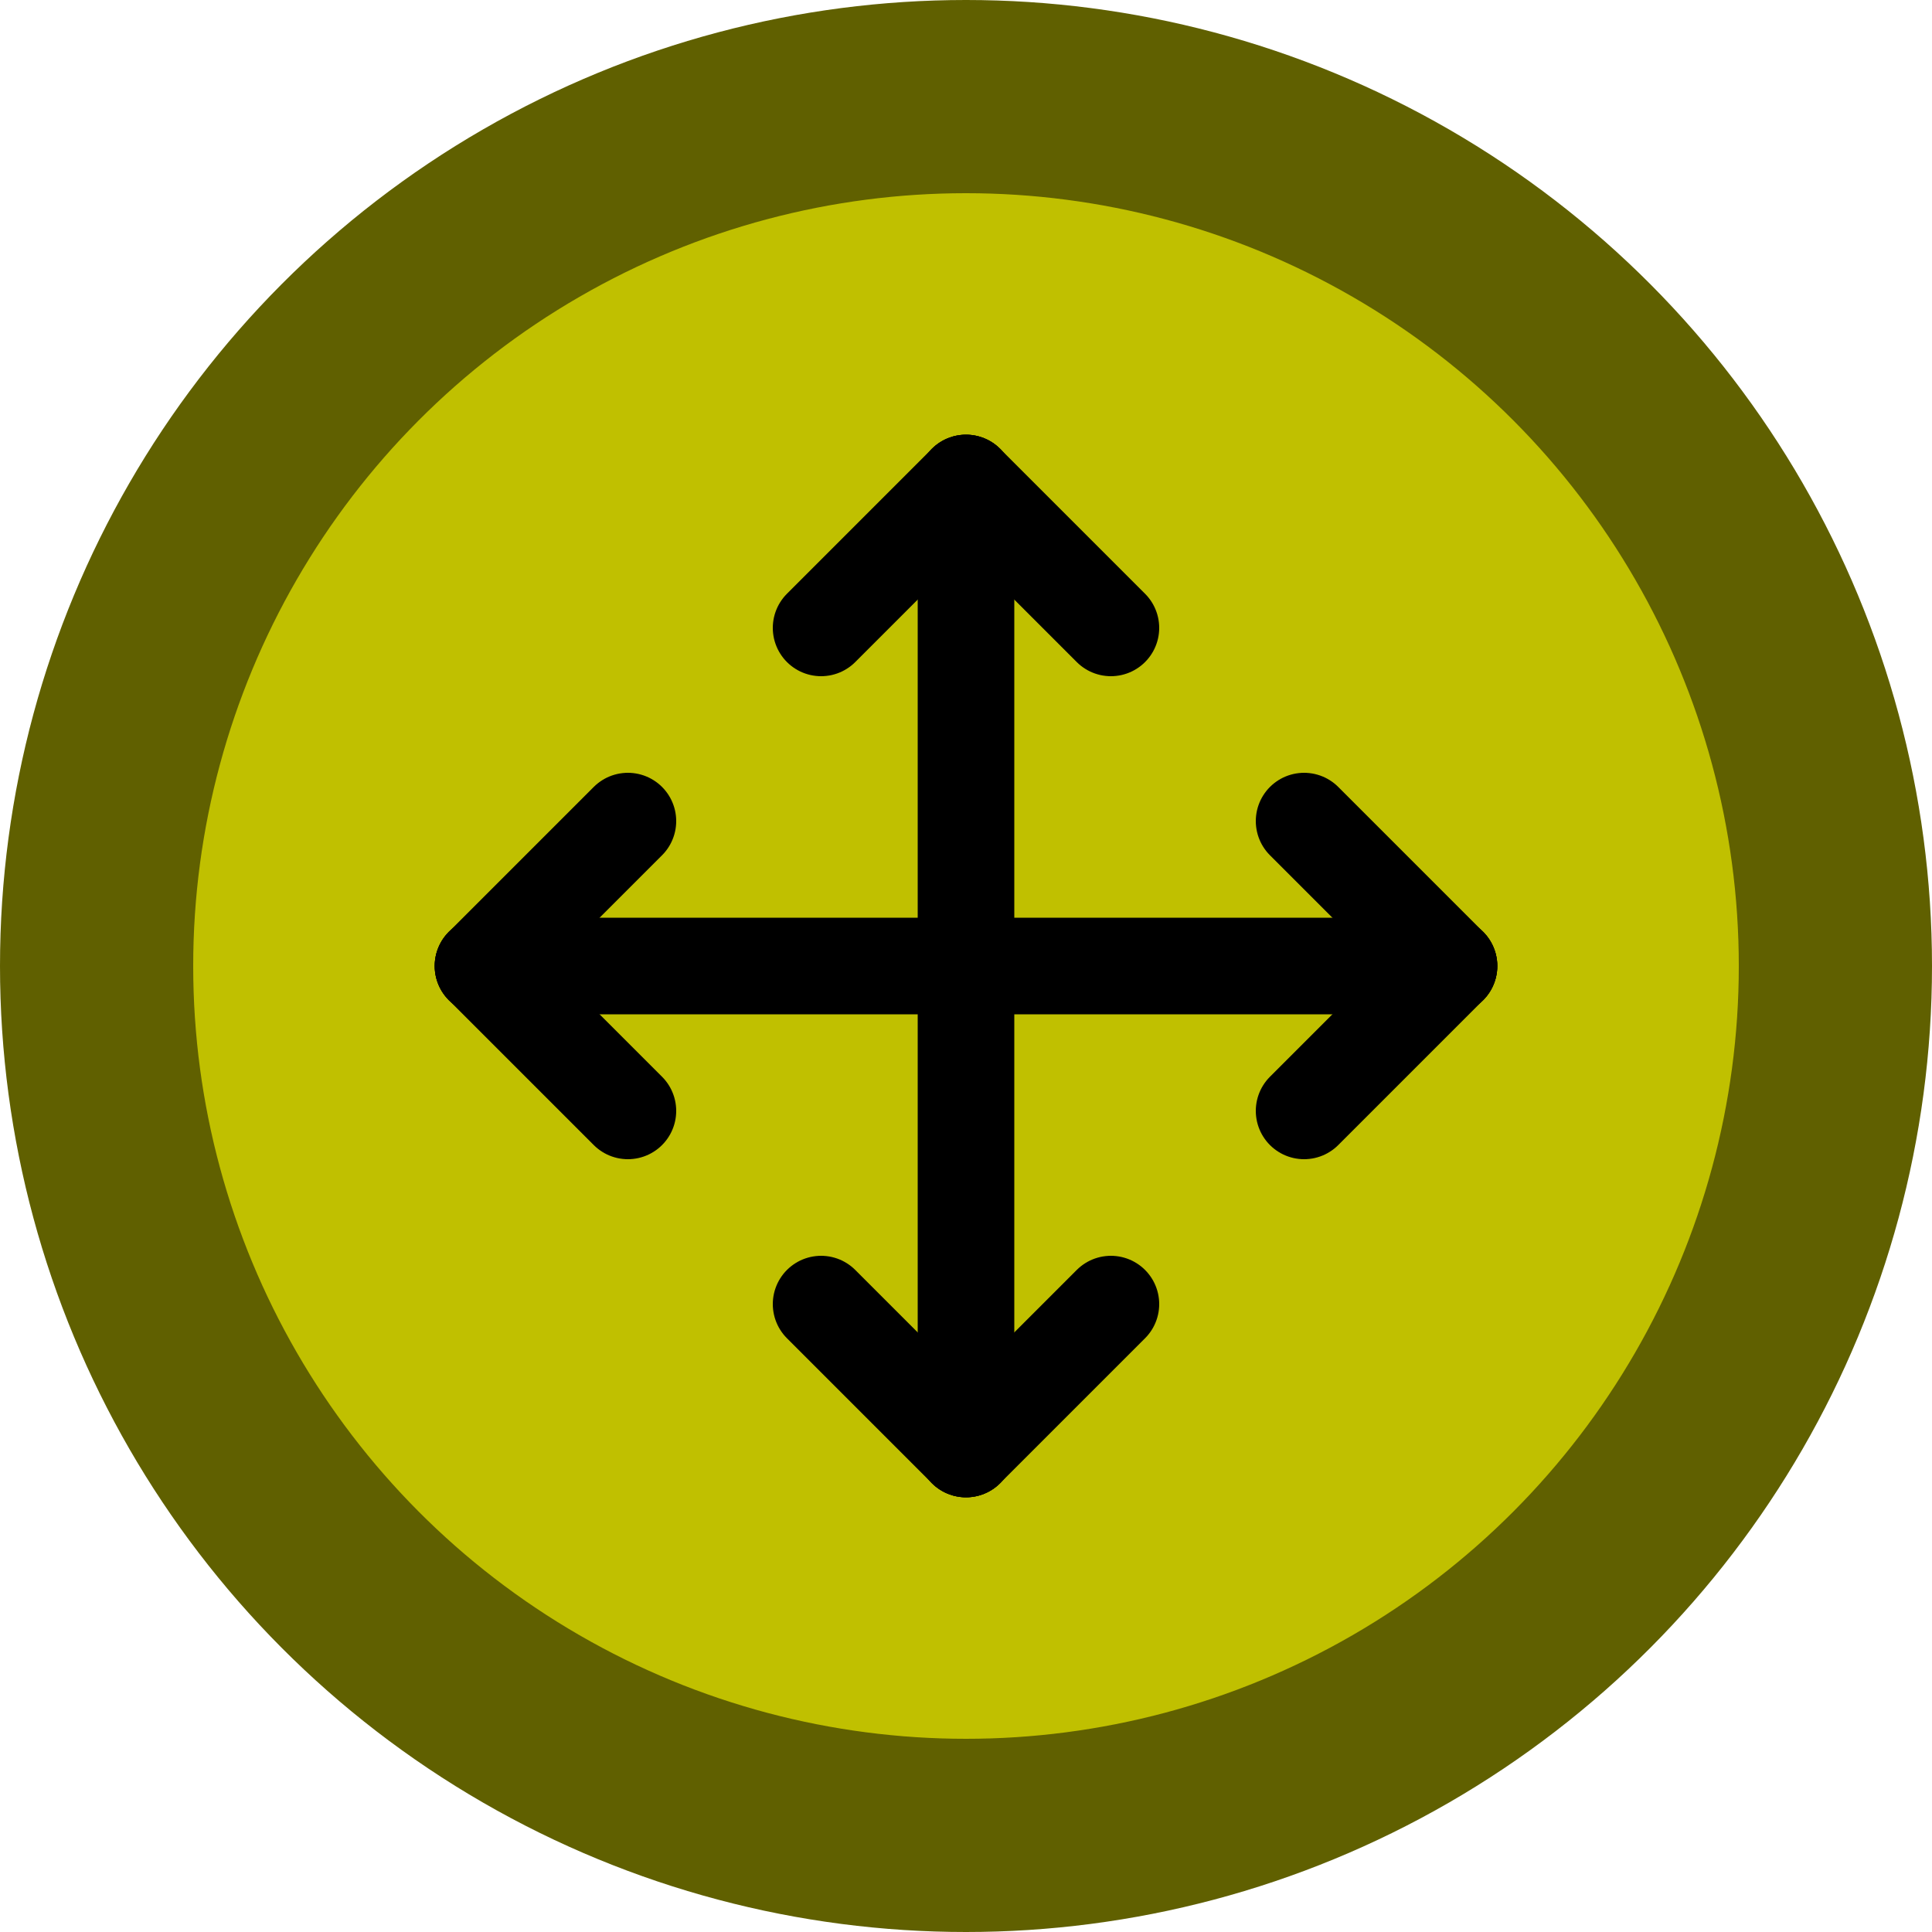 <svg version="1.1" xmlns="http://www.w3.org/2000/svg" width="20" height="20" viewBox="0,0,20,20">
    <g transform="translate(10, 10)">
        <circle r="9" fill="rgb(192, 192, 0)" stroke="rgb(96, 96, 0)" stroke-width="2"/>
        <g stroke="black" stroke-linecap="round">
            <line x1="-5" x2="5"/>
            <line x1="-5" x2="-3.5" y2="1.5"/>
            <line x1="-5" x2="-3.5" y2="-1.5"/>
            <line x1="5" x2="3.5" y2="1.5"/>
            <line x1="5" x2="3.5" y2="-1.5"/>
            <line y1="-5" y2="5"/>
            <line y1="-5" y2="-3.5" x2="1.5"/>
            <line y1="-5" y2="-3.5" x2="-1.5"/>
            <line y1="5" y2="3.5" x2="1.5"/>
            <line y1="5" y2="3.5" x2="-1.5"/>
        </g>
    </g>
</svg>